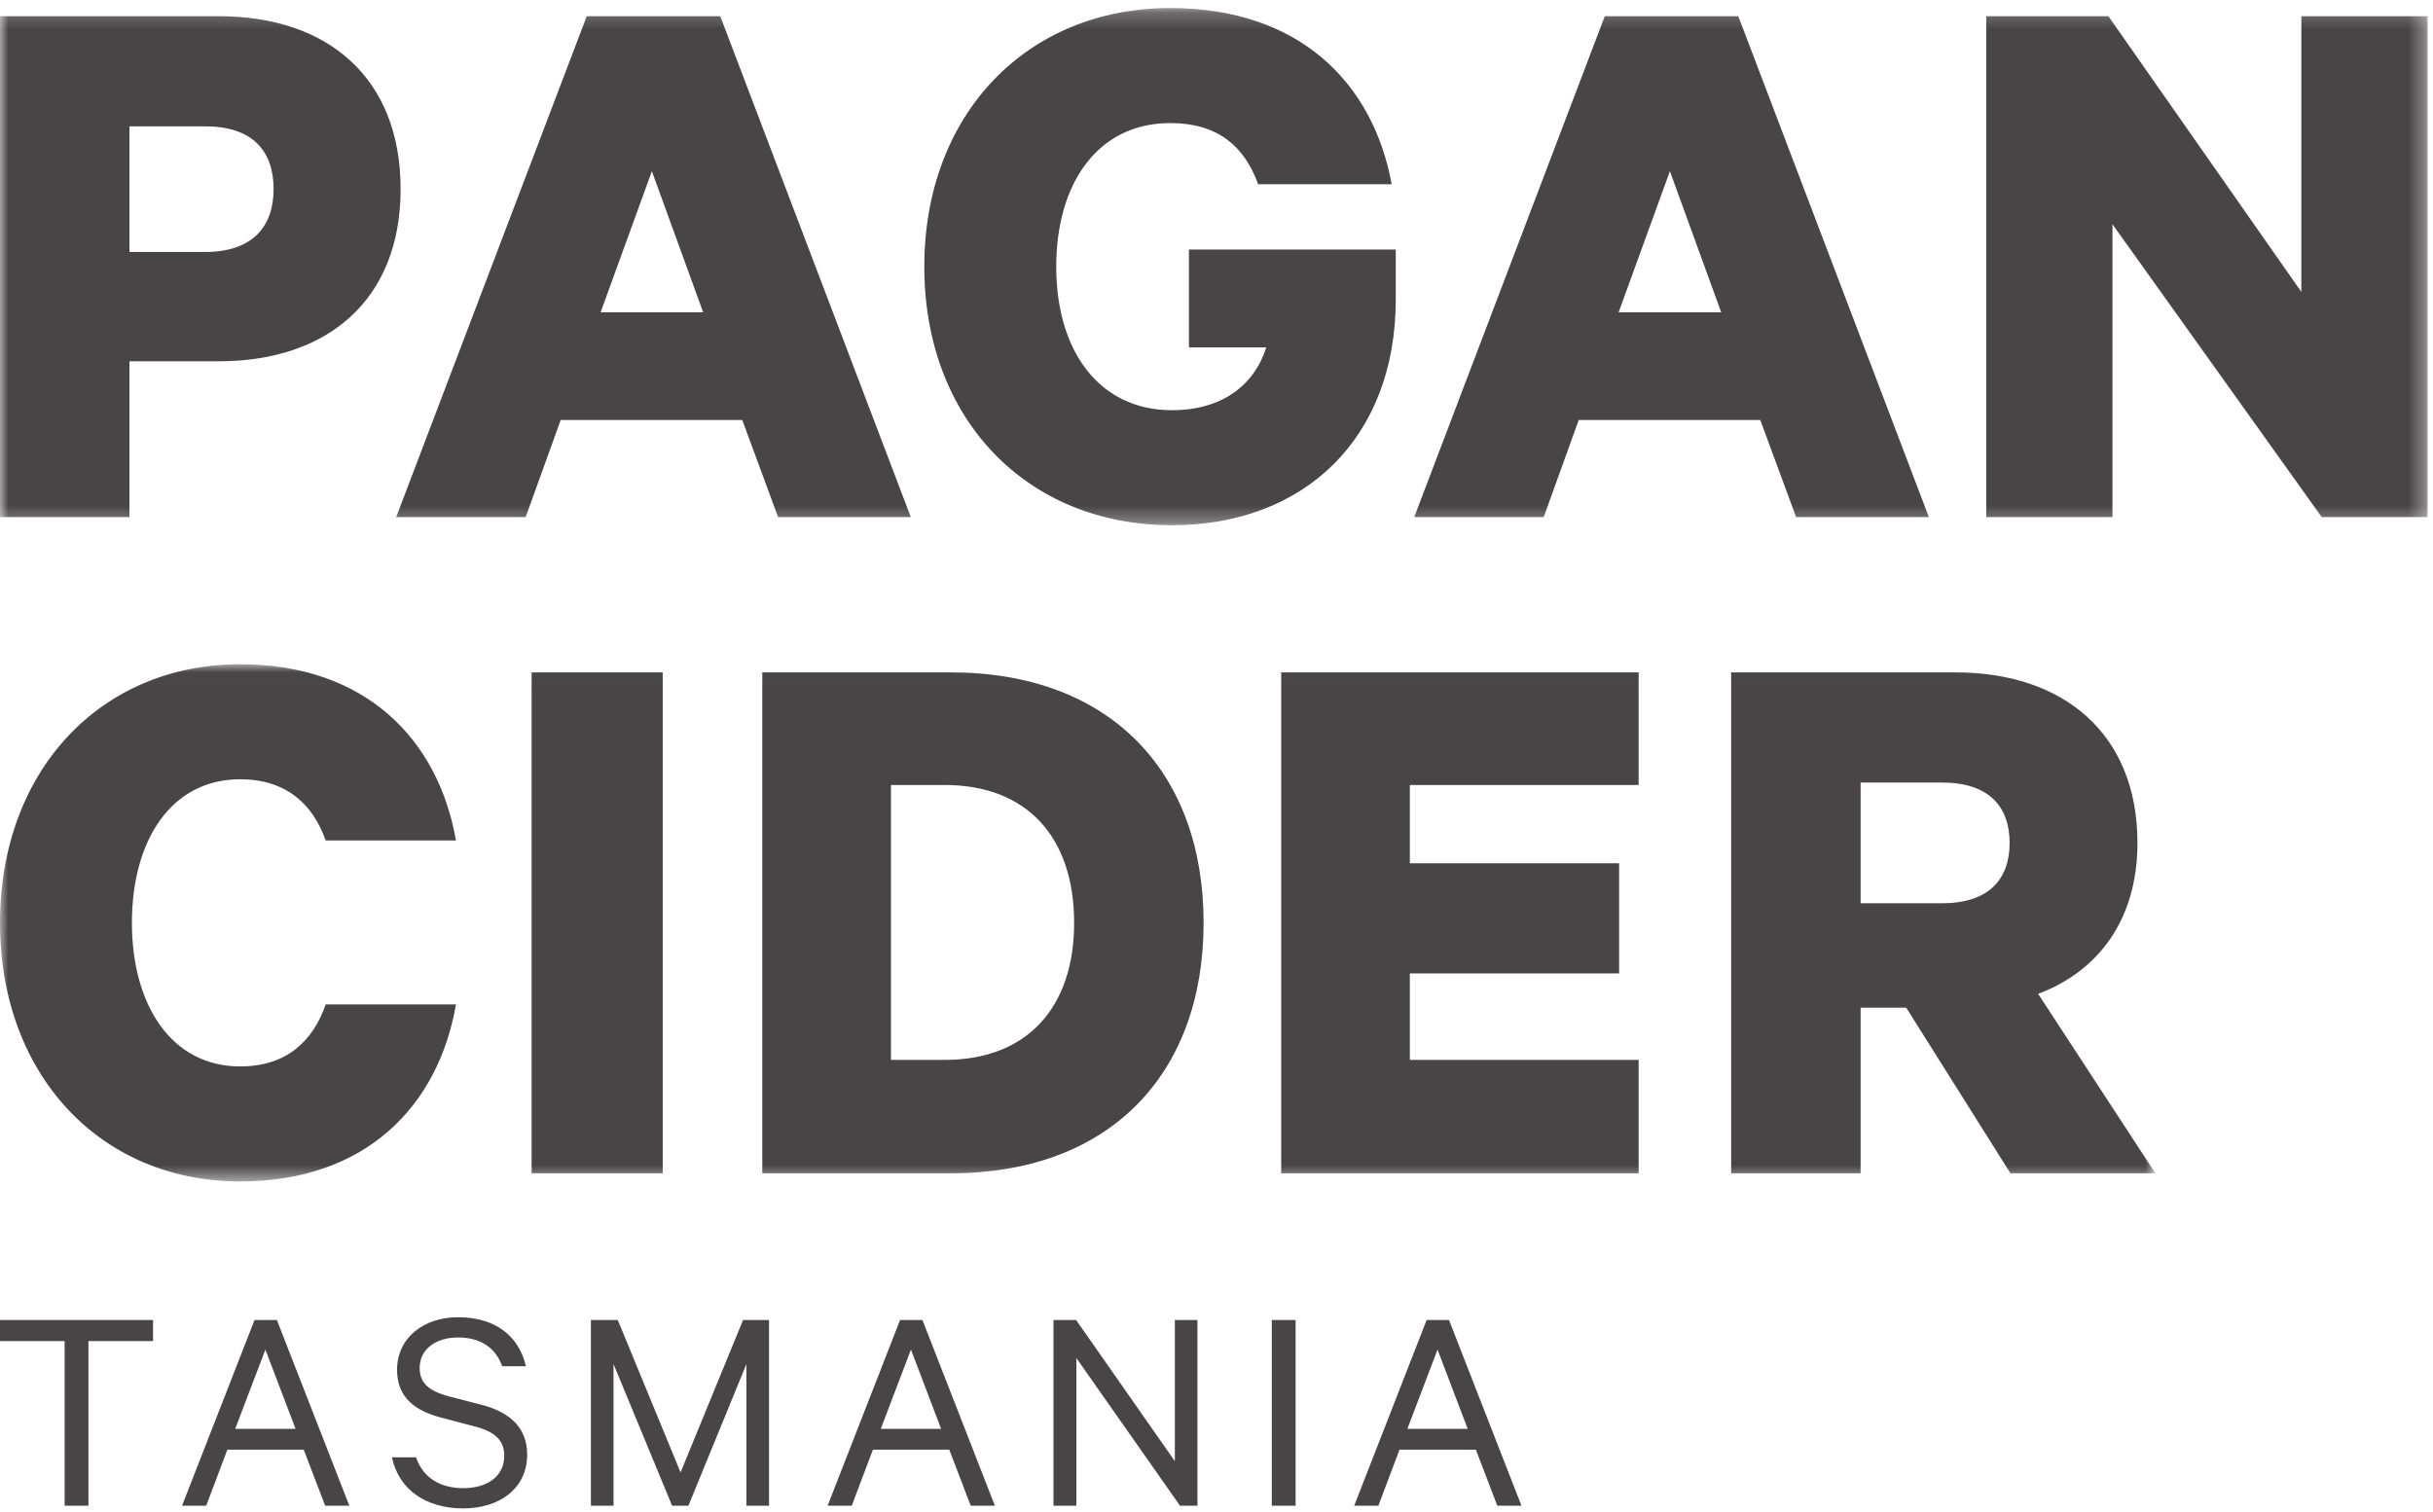 <?xml version="1.0" encoding="UTF-8" standalone="no"?>
<svg width="148px" height="92px" viewBox="0 0 148 92" version="1.1" xmlns="http://www.w3.org/2000/svg" xmlns:xlink="http://www.w3.org/1999/xlink">
    <!-- Generator: Sketch 3.6.1 (26313) - http://www.bohemiancoding.com/sketch -->
    <title>LOGO STACK</title>
    <desc>Created with Sketch.</desc>
    <defs>
        <path id="path-1" d="M147.669,31.685 L147.669,0.217 L9.76897691e-05,0.217 L9.76897691e-05,31.685 L147.669,31.685 L147.669,31.685 Z"></path>
        <path id="path-3" d="M0,0.007 L0,31.475 L131.111,31.475 L131.111,0.007 L1.32394325e-20,0.007 L0,0.007 Z"></path>
    </defs>
    <g id="Welcome" stroke="none" stroke-width="1" fill="none" fill-rule="evenodd">
        <g id="Desktop-HD" transform="translate(-40, -140)">
            <g id="LOGO-STACK" transform="translate(40, 140)">
                <g id="Group-3" transform="translate(0, 0.272)">
                    <mask id="mask-2" fill="white">
                        <use xlink:href="#path-1"></use>
                    </mask>
                    <g id="Clip-2"></g>
                    <path d="M147.669,0.714 L139.992,0.714 L139.992,17.49 L128.253,0.714 L120.824,0.714 L120.824,31.189 L128.501,31.189 L128.501,13.371 L141.23,31.189 L147.669,31.189 L147.669,0.714 Z M101.581,10.144 L104.702,18.731 L98.461,18.731 L101.581,10.144 Z M97.619,0.714 L86.029,31.189 L93.904,31.189 L96.034,25.283 L107.079,25.283 L109.258,31.189 L117.332,31.189 L105.742,0.714 L97.619,0.714 Z M77.029,20.865 C76.287,23.198 74.305,24.687 71.284,24.687 C66.925,24.687 64.251,21.163 64.251,15.952 C64.251,10.889 66.776,7.216 71.185,7.216 C74.058,7.216 75.692,8.606 76.534,10.938 L84.657,10.938 C83.518,4.734 79.011,0.217 71.185,0.217 C62.467,0.217 56.226,6.67 56.226,15.952 C56.226,25.233 62.467,31.685 71.284,31.685 C79.357,31.685 84.905,26.375 84.905,17.937 L84.905,14.909 L72.324,14.909 L72.324,20.865 L77.029,20.865 Z M39.654,10.144 L42.774,18.731 L36.534,18.731 L39.654,10.144 Z M35.692,0.714 L24.101,31.189 L31.976,31.189 L34.107,25.283 L45.152,25.283 L47.331,31.189 L55.404,31.189 L43.814,0.714 L35.692,0.714 Z M16.643,11.236 C16.643,13.519 15.354,15.058 12.482,15.058 L7.875,15.058 L7.875,7.415 L12.482,7.415 C15.354,7.415 16.643,8.904 16.643,11.236 L16.643,11.236 Z M13.324,21.709 C19.911,21.709 24.369,17.987 24.369,11.236 C24.369,4.436 19.911,0.714 13.324,0.714 L9.76897691e-05,0.714 L9.76897691e-05,31.189 L7.875,31.189 L7.875,21.709 L13.324,21.709 Z" id="Fill-1" fill="#494445" mask="url(#mask-2)"></path>
                </g>
                <g id="Group-6" transform="translate(0, 40.409)">
                    <mask id="mask-4" fill="white">
                        <use xlink:href="#path-3"></use>
                    </mask>
                    <g id="Clip-5"></g>
                    <path d="M113.181,7.204 L118.135,7.204 C120.957,7.204 122.246,8.643 122.246,10.877 C122.246,13.111 120.957,14.55 118.135,14.55 L113.181,14.55 L113.181,7.204 Z M115.956,20.903 L122.295,30.978 L131.111,30.978 L123.979,20.059 C127.694,18.67 130.022,15.493 130.022,10.877 C130.022,4.226 125.514,0.503 118.976,0.503 L105.306,0.503 L105.306,30.978 L113.181,30.978 L113.181,20.903 L115.956,20.903 Z M77.936,0.503 L77.936,30.978 L99.679,30.978 L99.679,24.08 L85.761,24.08 L85.761,18.818 L98.491,18.818 L98.491,12.118 L85.761,12.118 L85.761,7.353 L99.679,7.353 L99.679,0.503 L77.936,0.503 Z M46.37,30.978 L57.861,30.978 C67.42,30.978 73.215,25.023 73.215,15.741 C73.215,6.459 67.42,0.503 57.861,0.503 L46.37,0.503 L46.37,30.978 Z M54.196,24.08 L54.196,7.353 L57.465,7.353 C62.517,7.353 65.34,10.579 65.34,15.741 C65.34,20.854 62.517,24.08 57.465,24.08 L54.196,24.08 Z M32.338,30.978 L40.313,30.978 L40.313,0.503 L32.338,0.503 L32.338,30.978 Z M-9.76897691e-05,15.741 C-9.76897691e-05,24.973 6.092,31.475 14.611,31.475 C22.19,31.475 26.648,26.958 27.737,20.704 L19.812,20.704 C19.02,22.988 17.385,24.477 14.611,24.477 C10.401,24.477 8.024,20.704 8.024,15.741 C8.024,10.728 10.401,7.005 14.611,7.005 C17.385,7.005 19.02,8.494 19.812,10.728 L27.737,10.728 C26.648,4.524 22.19,0.007 14.611,0.007 C6.092,0.007 -9.76897691e-05,6.509 -9.76897691e-05,15.741 L-9.76897691e-05,15.741 Z" id="Fill-4" fill="#494445" mask="url(#mask-4)"></path>
                </g>
                <path d="M87.445,82.114 L89.281,86.939 L85.609,86.939 L87.445,82.114 Z M86.784,80.313 L82.377,91.612 L83.846,91.612 L85.132,88.206 L89.777,88.206 L91.081,91.612 L92.55,91.612 L88.143,80.313 L86.784,80.313 Z M77.363,91.612 L78.812,91.612 L78.812,80.313 L77.363,80.313 L77.363,91.612 Z M72.842,80.313 L71.467,80.313 L71.467,88.906 L65.459,80.313 L64.083,80.313 L64.083,91.612 L65.477,91.612 L65.477,82.631 L71.779,91.612 L72.842,91.612 L72.842,80.313 Z M55.413,82.114 L57.249,86.939 L53.577,86.939 L55.413,82.114 Z M54.752,80.313 L50.345,91.612 L51.813,91.612 L53.099,88.206 L57.745,88.206 L59.049,91.612 L60.518,91.612 L56.111,80.313 L54.752,80.313 Z M41.877,91.612 L45.404,82.997 L45.404,91.612 L46.779,91.612 L46.779,80.313 L45.202,80.313 L41.399,89.587 L37.578,80.313 L35.945,80.313 L35.945,91.612 L37.321,91.612 L37.321,82.997 L40.884,91.612 L41.877,91.612 Z M23.841,88.669 C24.264,90.656 25.933,91.777 28.175,91.777 C30.416,91.777 32.068,90.546 32.068,88.503 C32.068,86.901 31.059,85.925 29.259,85.465 L27.329,84.968 C26.153,84.655 25.528,84.195 25.528,83.237 C25.528,82.078 26.521,81.378 27.863,81.378 C29.35,81.378 30.196,82.115 30.545,83.127 L31.994,83.127 C31.573,81.341 30.196,80.147 27.863,80.147 C25.73,80.147 24.153,81.434 24.153,83.347 C24.153,85.06 25.29,85.852 26.852,86.257 L28.873,86.791 C30.177,87.122 30.674,87.693 30.674,88.576 C30.674,89.828 29.645,90.546 28.175,90.546 C26.797,90.546 25.73,89.921 25.308,88.669 L23.841,88.669 Z M16.144,82.114 L17.98,86.939 L14.307,86.939 L16.144,82.114 Z M15.483,80.313 L11.076,91.612 L12.544,91.612 L13.83,88.206 L18.476,88.206 L19.78,91.612 L21.249,91.612 L16.842,80.313 L15.483,80.313 Z M0,81.599 L3.931,81.599 L3.931,91.612 L5.38,91.612 L5.38,81.599 L9.31,81.599 L9.31,80.313 L0,80.313 L0,81.599 Z" id="Fill-7" fill="#494445"></path>
            </g>
        </g>
    </g>
</svg>